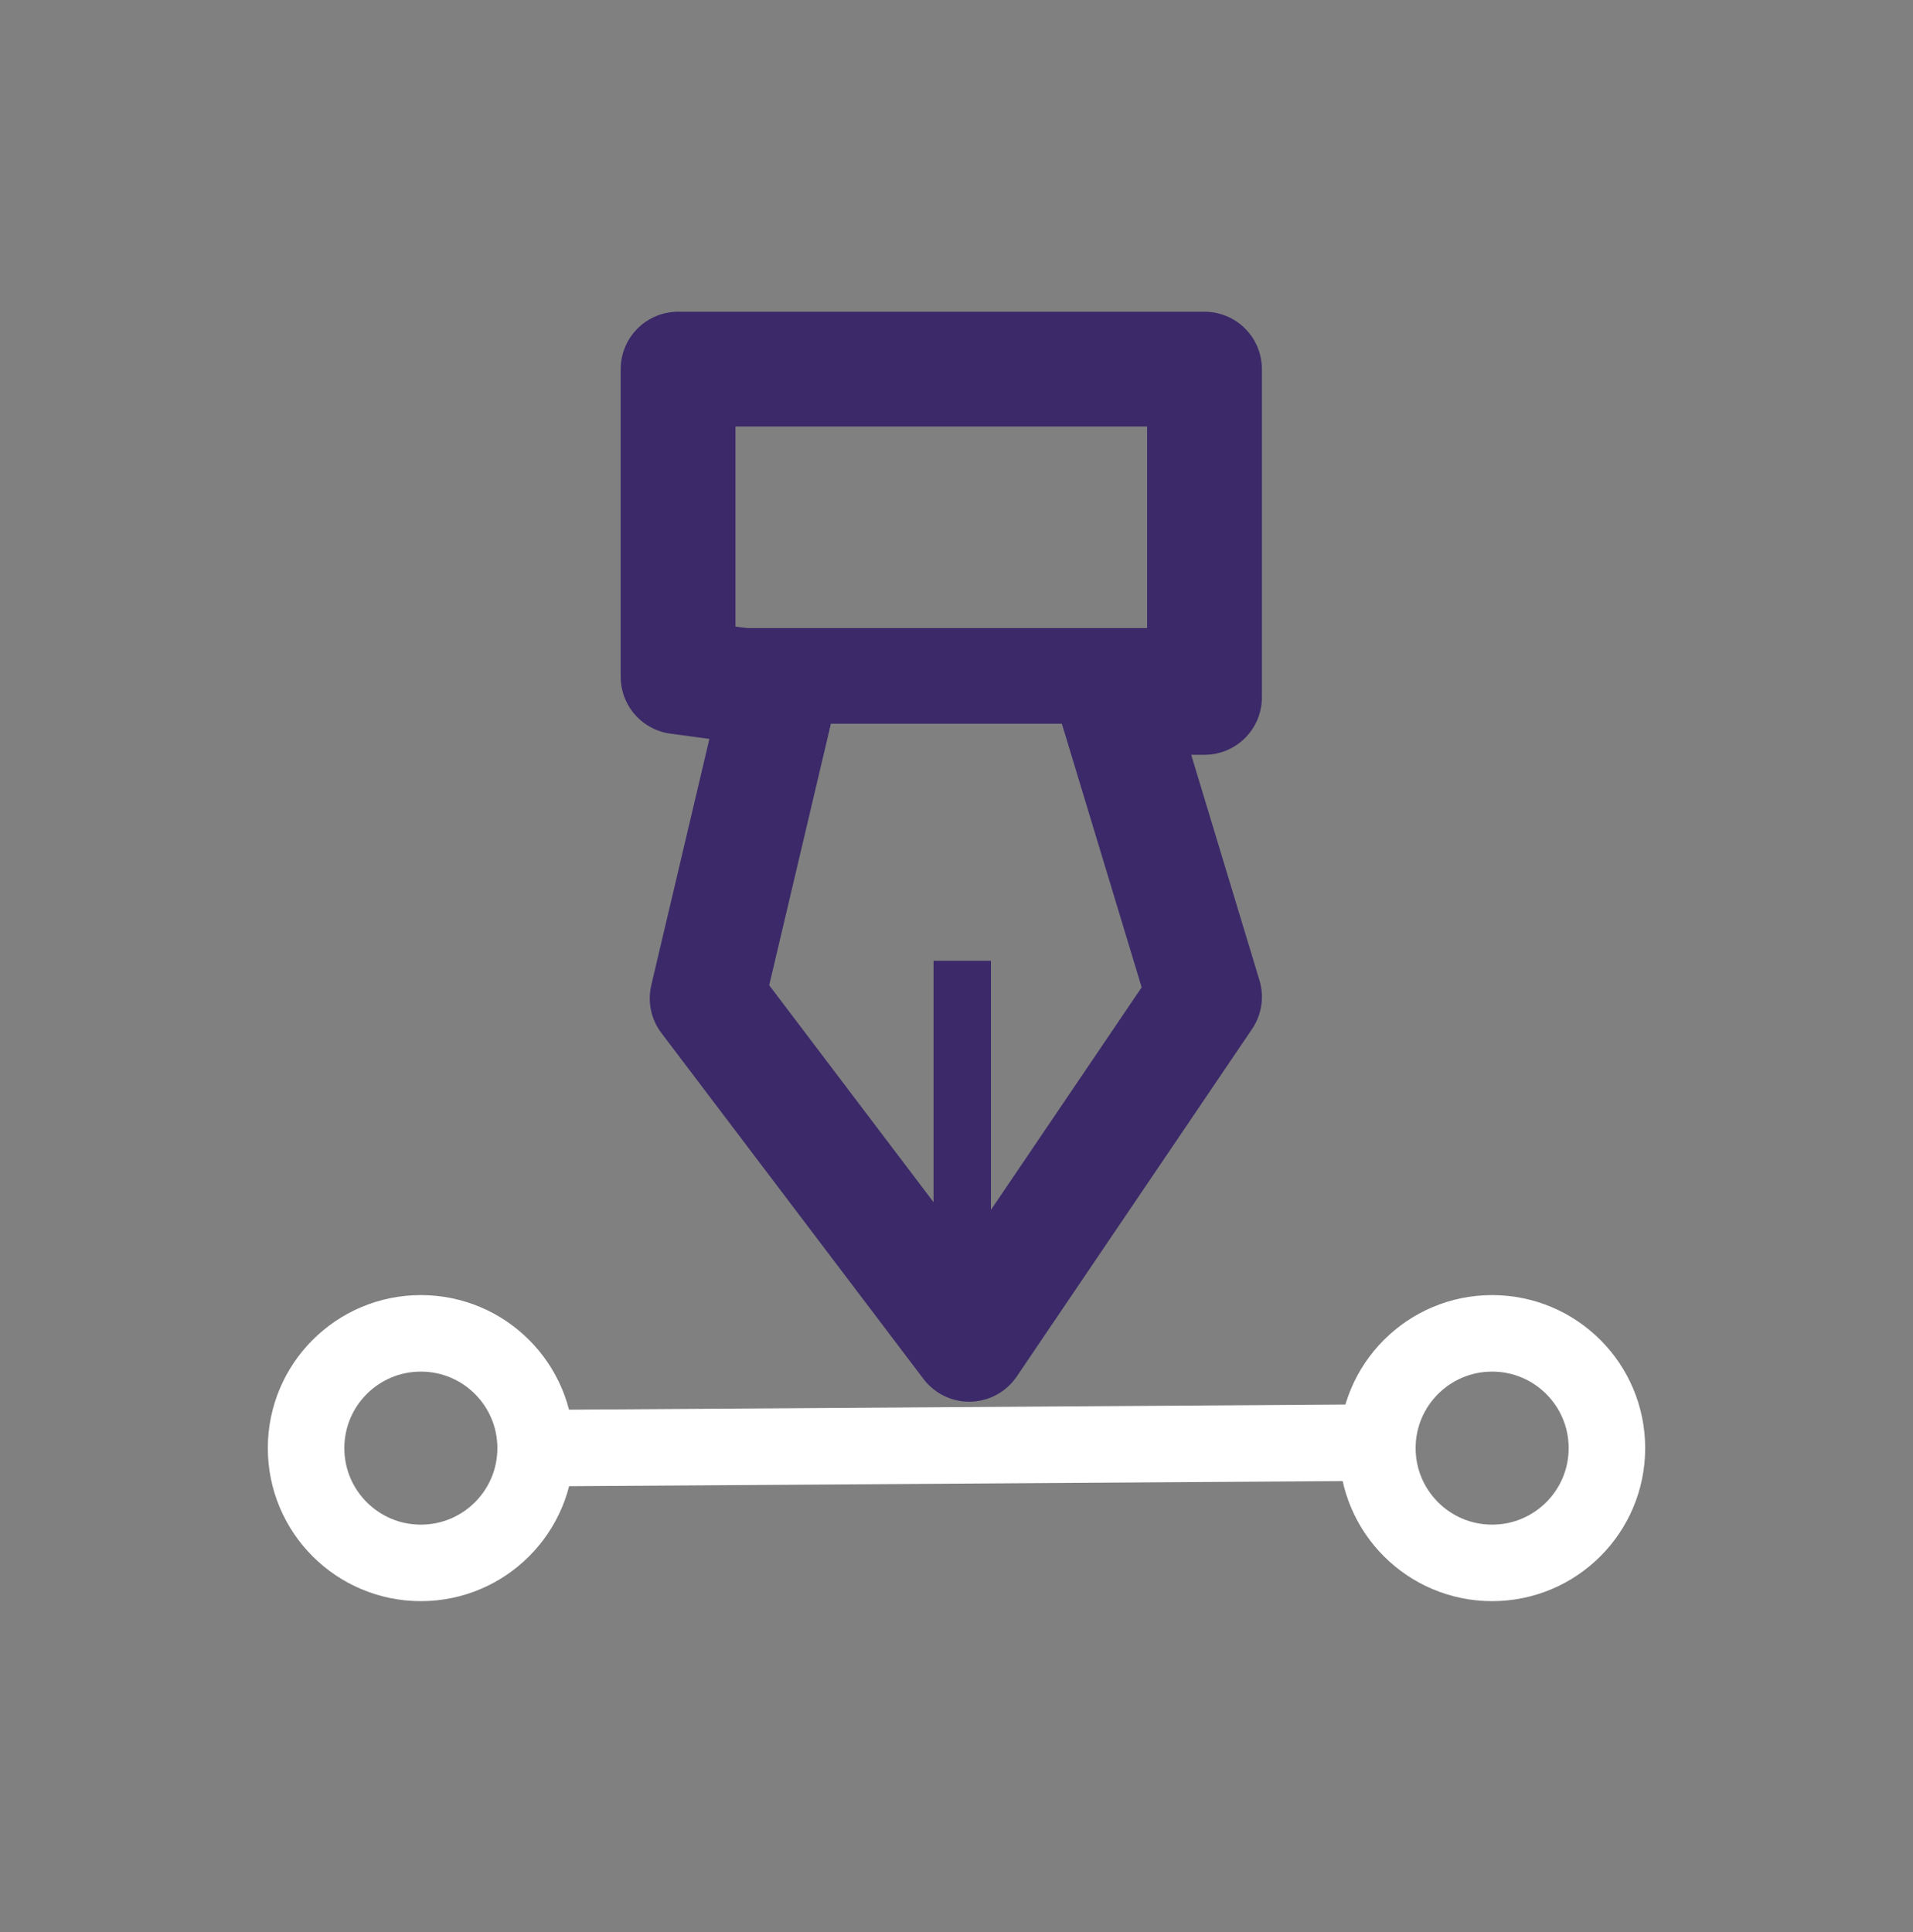 <svg width="100" height="101" fill="none" xmlns="http://www.w3.org/2000/svg"><rect width="100%" height="100%" fill="#808080" stroke="none"/><path clip-rule="evenodd" d="m40.762 36.096-3.797 16.096 13.7 18.085 12.3-18.163-4.739-15.655h4.738V19.296H35.446v16.085l5.316.715Z" stroke="#3B2969" stroke-width="6" stroke-linejoin="round"/><path d="m28.33 75.704 43.072-.286" stroke="#fff" stroke-width="4" stroke-linecap="square"/><circle cx="22" cy="75.704" r="6" stroke="#fff" stroke-width="4"/><circle cx="78" cy="75.704" r="6" stroke="#fff" stroke-width="4"/><path d="M38.438 35.335h21.58" stroke="#3B2969" stroke-width="5" stroke-linecap="square"/><path d="M50.3 69.704V50.228" stroke="#3B2969" stroke-width="3"/></svg>